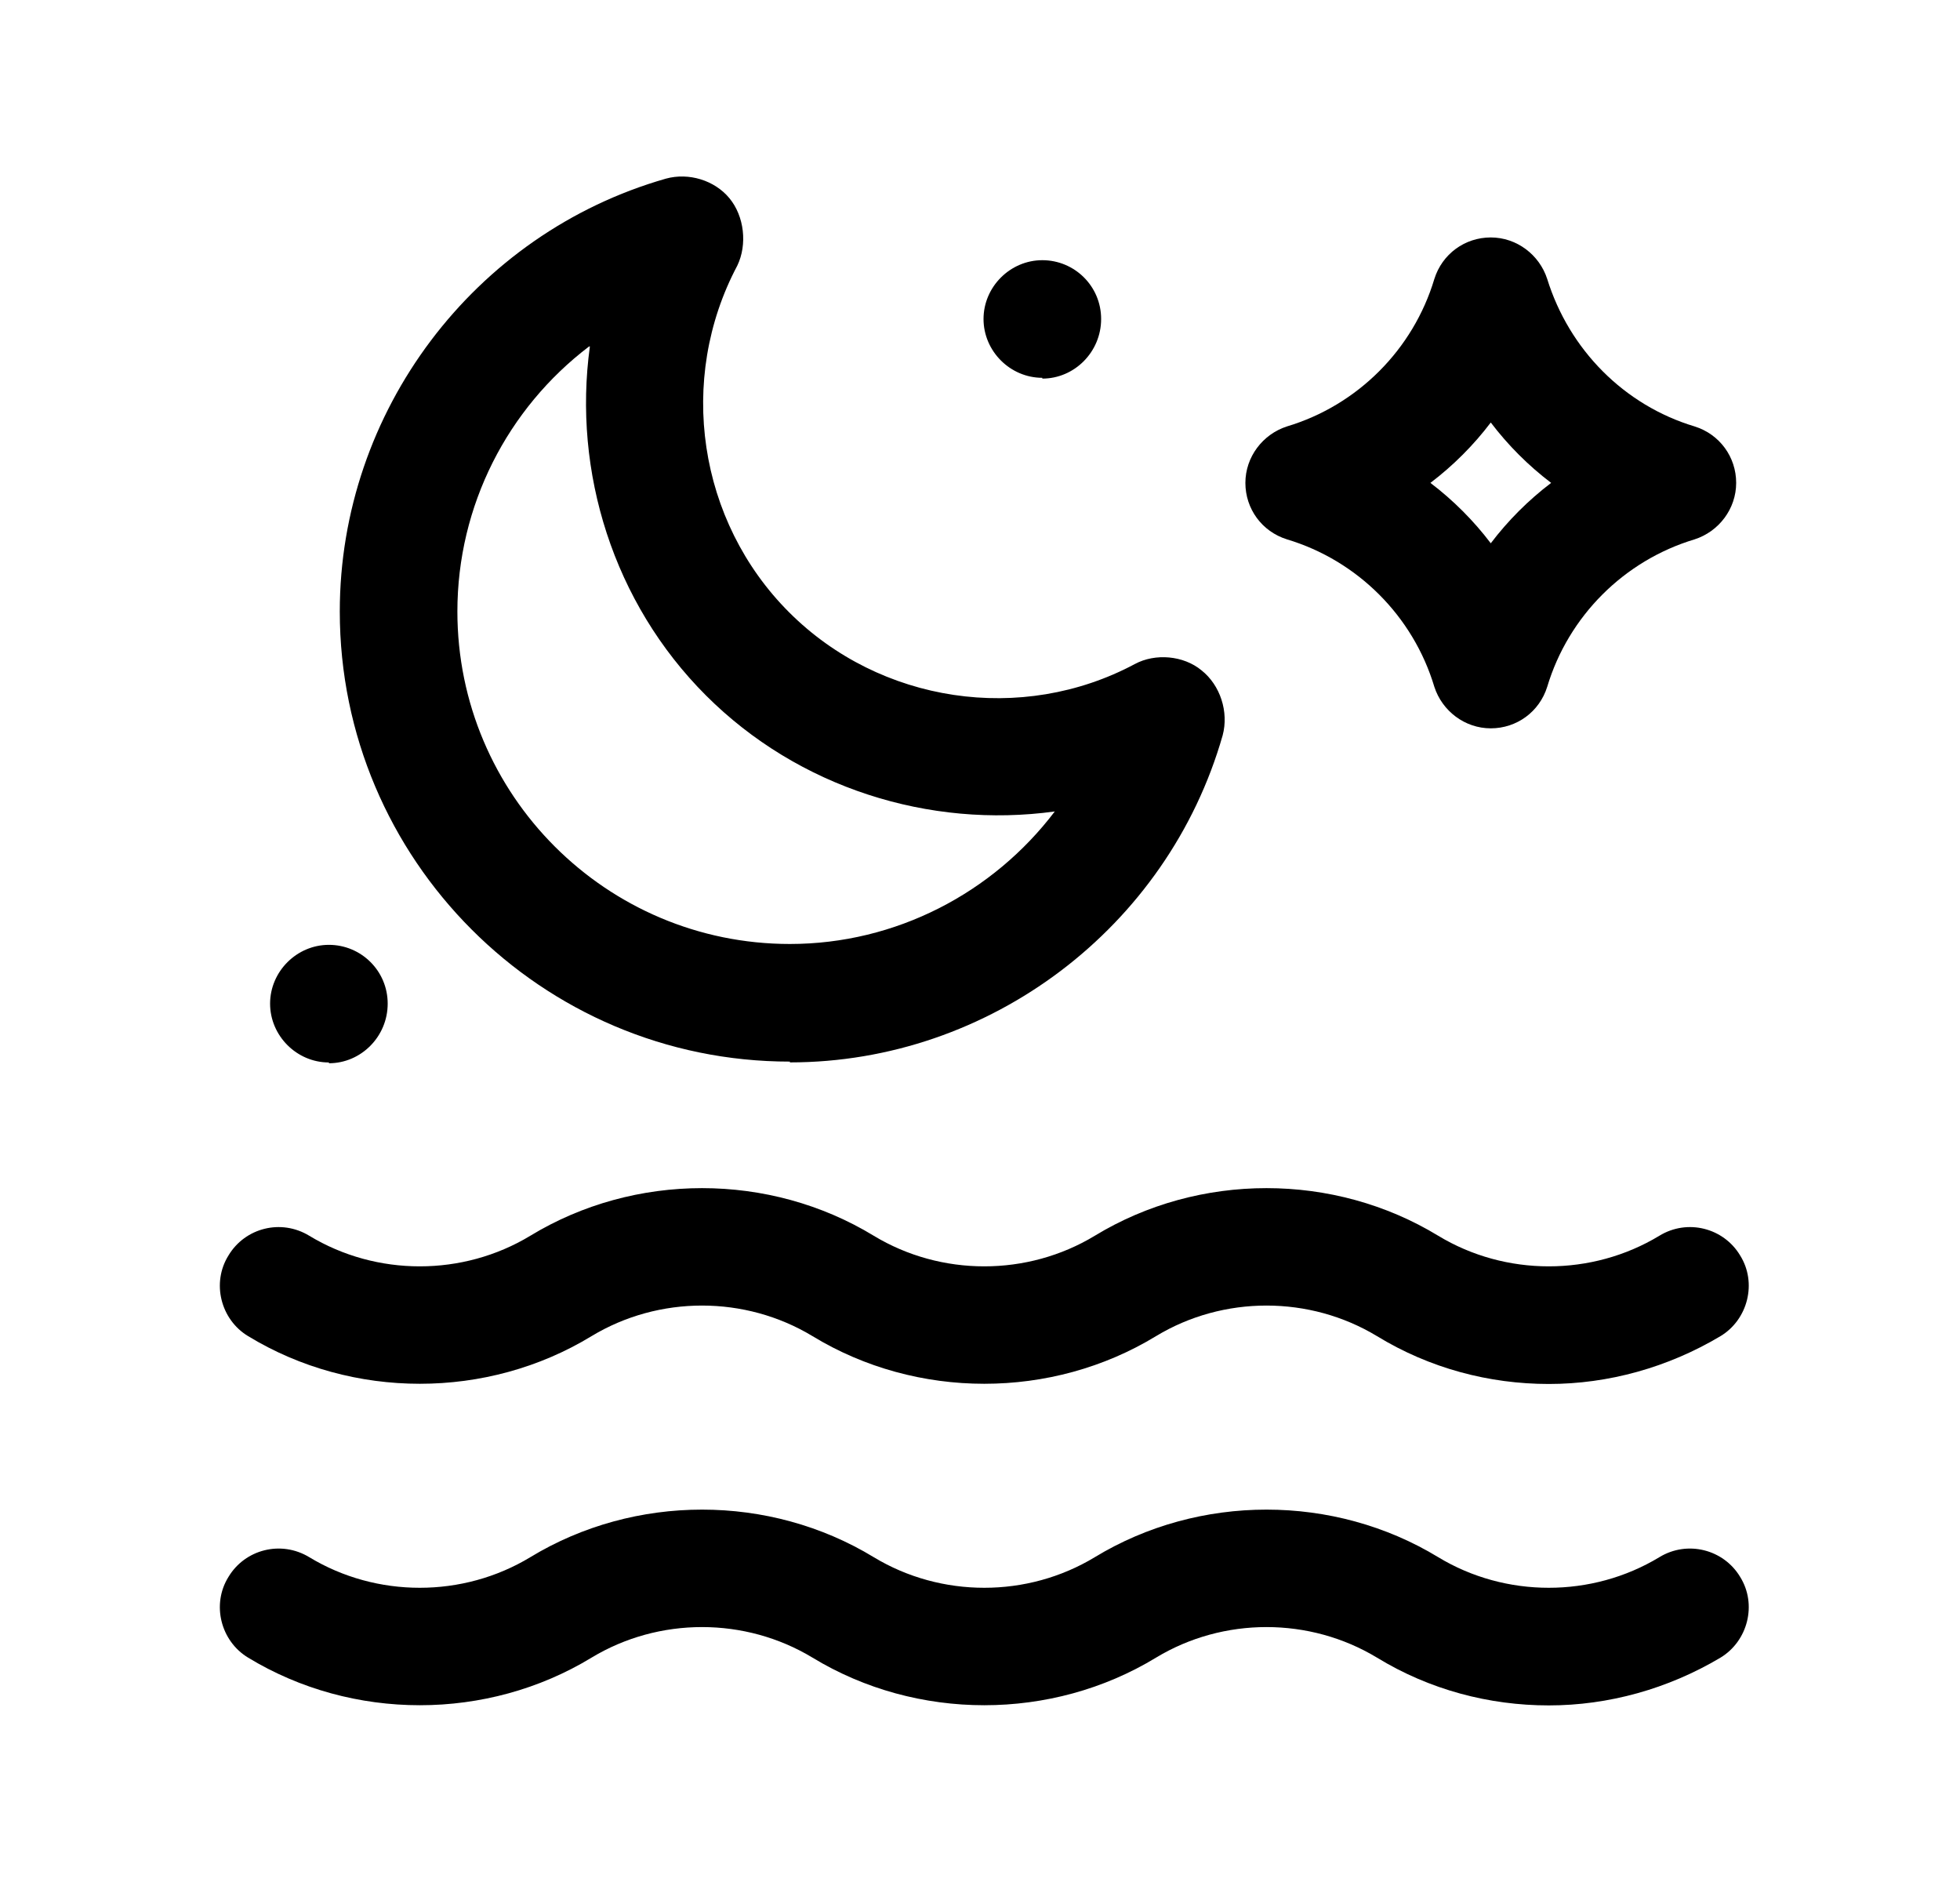 <svg width="25" height="24" viewBox="0 0 25 24" fill="none" xmlns="http://www.w3.org/2000/svg">
<path d="M19.755 17.649C18.994 17.649 18.235 17.449 17.564 17.039C16.704 16.519 15.604 16.519 14.745 17.039C13.415 17.849 11.694 17.849 10.364 17.039C9.504 16.519 8.405 16.519 7.545 17.039C6.215 17.849 4.495 17.849 3.165 17.039C2.815 16.829 2.695 16.359 2.915 16.009C3.125 15.659 3.584 15.539 3.945 15.759C4.804 16.279 5.904 16.279 6.764 15.759C8.095 14.949 9.815 14.949 11.145 15.759C12.005 16.279 13.104 16.279 13.964 15.759C15.294 14.949 17.015 14.949 18.345 15.759C19.204 16.279 20.305 16.279 21.165 15.759C21.524 15.539 21.985 15.659 22.195 16.009C22.415 16.359 22.294 16.829 21.945 17.039C21.274 17.439 20.515 17.649 19.755 17.649Z" fill="black"/>
<path d="M19.755 21.748C18.994 21.748 18.235 21.549 17.564 21.139C16.704 20.619 15.604 20.619 14.745 21.139C13.415 21.948 11.694 21.948 10.364 21.139C9.504 20.619 8.405 20.619 7.545 21.139C6.215 21.948 4.495 21.948 3.165 21.139C2.815 20.928 2.695 20.459 2.915 20.108C3.125 19.759 3.584 19.639 3.945 19.858C4.804 20.378 5.904 20.378 6.764 19.858C8.095 19.049 9.815 19.049 11.145 19.858C12.005 20.378 13.104 20.378 13.964 19.858C15.294 19.049 17.015 19.049 18.345 19.858C19.204 20.378 20.305 20.378 21.165 19.858C21.524 19.639 21.985 19.759 22.195 20.108C22.415 20.459 22.294 20.928 21.945 21.139C21.274 21.538 20.515 21.748 19.755 21.748Z" fill="black"/>
<path d="M10.075 13.538C6.904 13.538 4.334 10.958 4.334 7.798C4.334 5.248 6.044 2.978 8.494 2.278C8.784 2.198 9.114 2.298 9.304 2.528C9.494 2.758 9.534 3.118 9.404 3.388C8.634 4.838 8.904 6.648 10.065 7.808C11.225 8.968 13.034 9.238 14.475 8.468C14.735 8.328 15.095 8.358 15.325 8.548C15.565 8.738 15.675 9.078 15.595 9.378C14.895 11.828 12.624 13.548 10.075 13.548V13.538ZM7.514 4.418C6.474 5.208 5.834 6.448 5.834 7.798C5.834 10.138 7.734 12.038 10.075 12.038C11.425 12.038 12.665 11.388 13.454 10.348C11.854 10.568 10.184 10.048 9.004 8.868C7.824 7.688 7.304 6.018 7.524 4.418H7.514Z" fill="black"/>
<path d="M13.295 4.818C12.885 4.818 12.545 4.478 12.545 4.068C12.545 3.658 12.885 3.318 13.295 3.318C13.705 3.318 14.045 3.648 14.045 4.068C14.045 4.488 13.705 4.828 13.295 4.828V4.818Z" fill="black"/>
<path d="M4.195 13.549C3.785 13.549 3.445 13.209 3.445 12.799C3.445 12.389 3.785 12.049 4.195 12.049C4.605 12.049 4.945 12.379 4.945 12.799C4.945 13.219 4.605 13.559 4.195 13.559V13.549Z" fill="black"/>
<path d="M19.015 9.288C18.685 9.288 18.395 9.068 18.295 8.758C18.025 7.858 17.315 7.148 16.415 6.878C16.095 6.778 15.885 6.488 15.885 6.158C15.885 5.828 16.105 5.538 16.415 5.438C17.315 5.168 18.025 4.458 18.295 3.558C18.395 3.238 18.685 3.028 19.015 3.028C19.345 3.028 19.635 3.248 19.735 3.558C20.015 4.458 20.715 5.168 21.615 5.438C21.935 5.538 22.145 5.828 22.145 6.158C22.145 6.488 21.925 6.778 21.615 6.878C20.715 7.148 20.005 7.858 19.735 8.758C19.635 9.078 19.345 9.288 19.015 9.288ZM18.245 6.158C18.535 6.378 18.795 6.638 19.015 6.928C19.235 6.638 19.495 6.378 19.785 6.158C19.495 5.938 19.235 5.678 19.015 5.388C18.795 5.678 18.535 5.938 18.245 6.158Z" fill="black"/>
</svg>